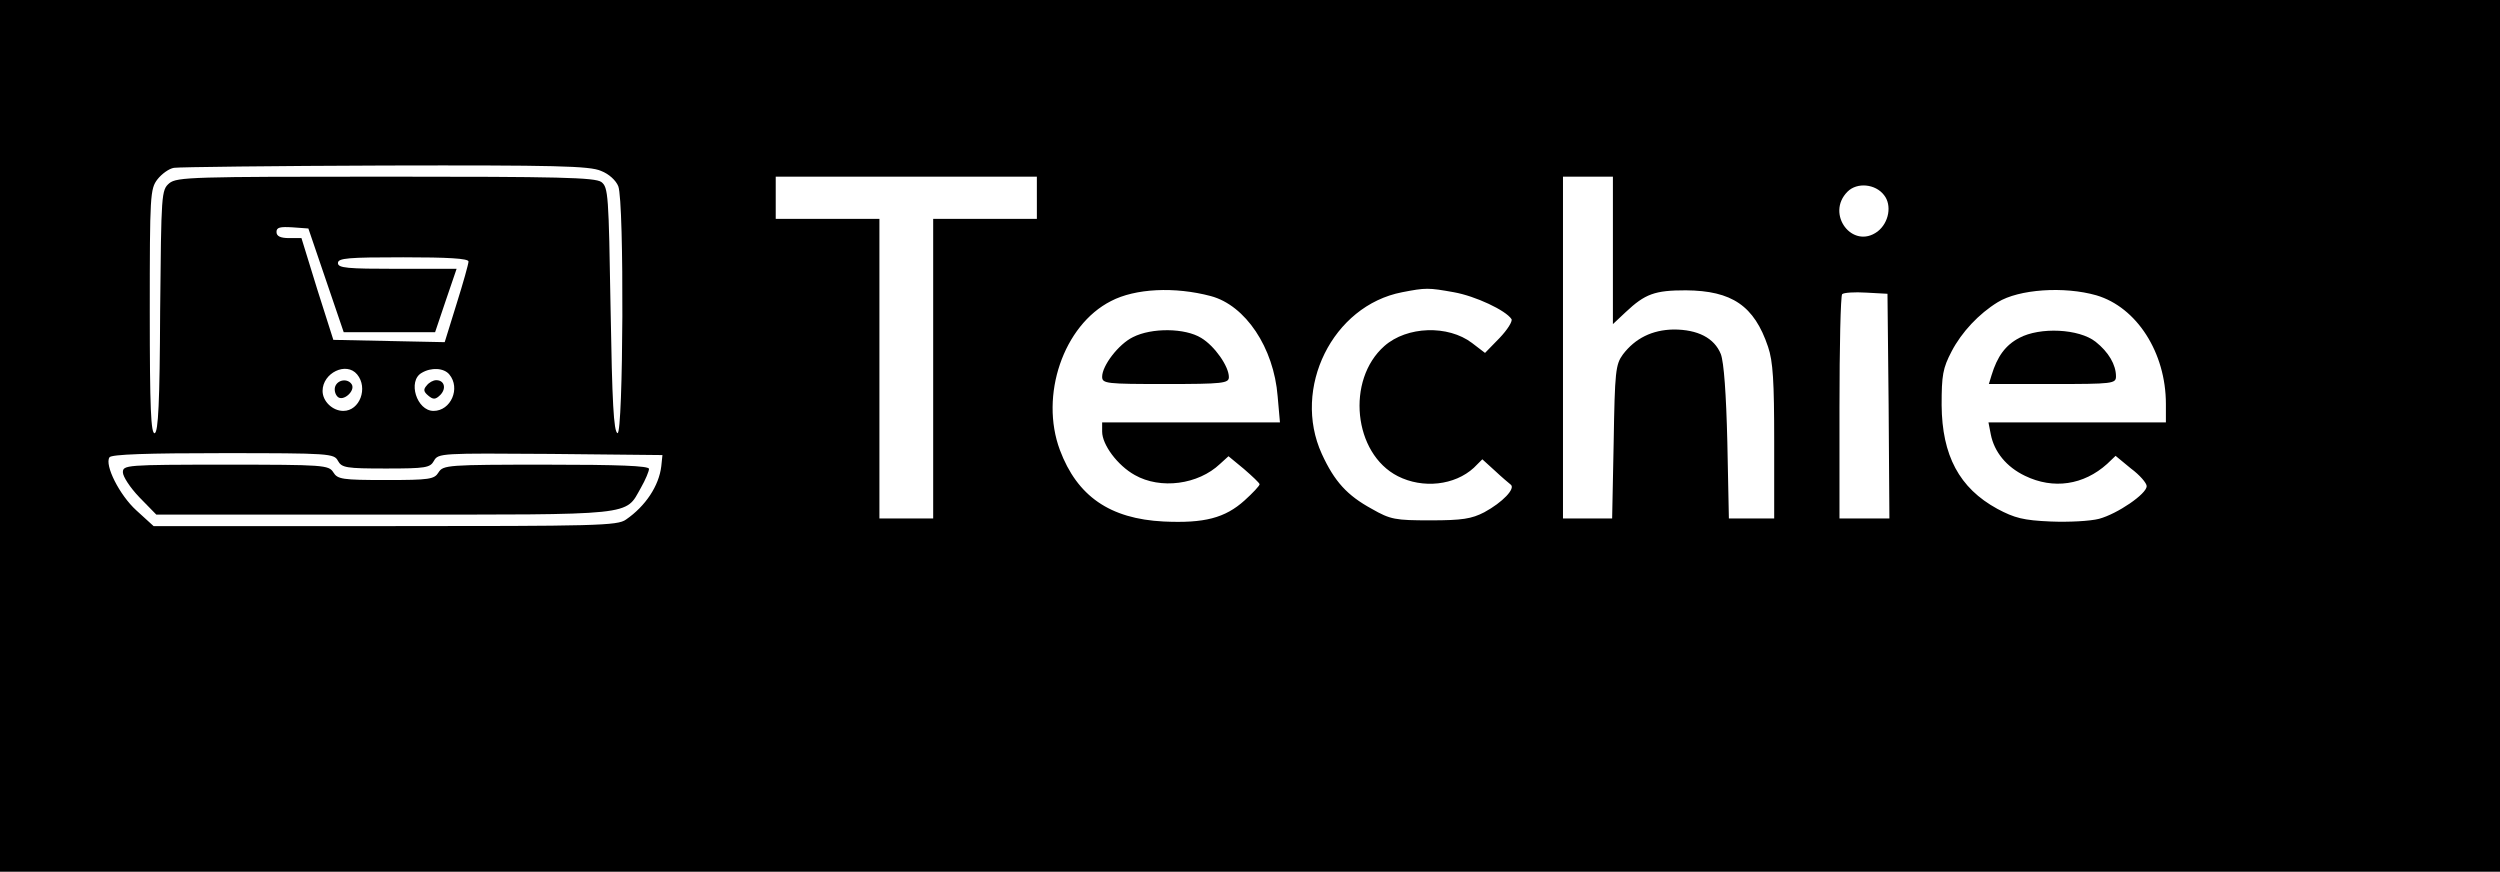 <?xml version="1.0" standalone="no"?>
<!DOCTYPE svg PUBLIC "-//W3C//DTD SVG 20010904//EN"
 "http://www.w3.org/TR/2001/REC-SVG-20010904/DTD/svg10.dtd">
<svg version="1.0" xmlns="http://www.w3.org/2000/svg"
 width="651pt" height="227pt" viewBox="0 0 651 227"
 preserveAspectRatio="xMidYMid meet">

<g transform="translate(0,227) scale(0.1,-0.1)"
fill="#000000" stroke="none">
<path d="M0 1135 l0 -1135 3255 0 3255 0 0 1135 0 1135 -3255 0 -3255 0 0
-1135z m1565 690 c21 -8 39 -25 45 -40 16 -41 13 -648 -2 -643 -10 4 -14 81
-18 322 -5 300 -6 318 -24 332 -17 12 -110 14 -562 14 -501 0 -543 -1 -563
-17 -21 -18 -21 -26 -24 -332 -1 -241 -5 -315 -14 -319 -10 -3 -13 65 -13 316
0 305 1 320 20 345 11 14 30 28 43 30 12 2 260 5 550 6 441 1 533 -1 562 -14z
m1135 -70 l0 -55 -135 0 -135 0 0 -390 0 -390 -70 0 -70 0 0 390 0 390 -135 0
-135 0 0 55 0 55 340 0 340 0 0 -55z m1500 -137 l0 -192 33 31 c51 48 76 57
157 57 120 -1 178 -40 214 -147 13 -38 16 -90 16 -247 l0 -200 -59 0 -59 0 -4
198 c-3 127 -9 209 -17 230 -17 42 -60 64 -123 64 -56 -1 -100 -23 -132 -65
-19 -26 -21 -44 -24 -228 l-4 -199 -64 0 -64 0 0 445 0 445 65 0 65 0 0 -192z
m706 144 c21 -26 13 -72 -17 -95 -65 -48 -136 46 -78 104 25 25 73 20 95 -9z
m-4057 -222 l46 -135 119 0 119 0 28 83 28 82 -155 0 c-130 0 -154 2 -154 15
0 13 26 15 170 15 116 0 170 -3 170 -11 0 -6 -14 -56 -31 -110 l-31 -100 -145
3 -145 3 -42 132 -41 133 -32 0 c-23 0 -33 5 -33 16 0 12 9 14 42 12 l41 -3
46 -135z m2304 -41 c90 -24 164 -134 174 -261 l6 -68 -232 0 -231 0 0 -24 c0
-34 40 -88 85 -113 67 -38 165 -25 222 29 l22 20 40 -33 c22 -19 41 -37 41
-40 0 -4 -18 -23 -39 -42 -51 -46 -105 -60 -211 -55 -140 7 -225 66 -270 186
-53 142 9 325 133 388 63 33 166 38 260 13z m633 10 c56 -10 135 -47 150 -70
3 -6 -11 -28 -31 -49 l-38 -39 -34 26 c-62 47 -169 44 -228 -8 -100 -88 -81
-280 35 -339 65 -33 148 -24 198 22 l22 22 33 -30 c17 -16 36 -32 41 -36 13
-10 -21 -46 -69 -72 -33 -17 -57 -21 -140 -21 -92 0 -104 2 -153 30 -64 35
-97 71 -130 143 -78 171 28 386 209 421 62 12 68 12 135 0z m1673 -8 c105 -31
181 -149 181 -283 l0 -48 -231 0 -231 0 6 -31 c9 -46 41 -85 89 -108 74 -36
153 -24 214 31 l22 21 40 -33 c23 -17 41 -38 41 -46 0 -20 -76 -72 -124 -85
-23 -6 -79 -9 -126 -7 -71 3 -94 9 -139 33 -99 54 -144 139 -145 270 0 78 3
96 26 140 26 50 71 98 120 128 55 34 173 42 257 18z m-541 -288 l2 -293 -65 0
-65 0 0 288 c0 159 3 292 7 296 4 4 32 6 63 4 l55 -3 3 -292z m-3988 82 c29
-35 7 -95 -36 -95 -28 0 -54 25 -54 52 0 47 62 77 90 43z m240 0 c30 -36 4
-95 -41 -95 -44 0 -68 78 -31 99 25 15 58 13 72 -4z m-290 -225 c10 -18 21
-20 125 -20 104 0 115 2 125 20 11 20 19 20 303 18 l292 -3 -3 -29 c-6 -51
-41 -104 -92 -139 -22 -16 -77 -17 -627 -17 l-603 0 -45 41 c-44 40 -83 118
-70 138 4 8 100 11 295 11 279 0 290 -1 300 -20z"/>
<path d="M2950 1392 c-37 -18 -80 -74 -80 -103 0 -18 11 -19 165 -19 150 0
165 2 165 18 0 28 -37 81 -72 102 -42 26 -129 27 -178 2z"/>
<path d="M5258 1390 c-36 -19 -57 -48 -72 -97 l-7 -23 165 0 c158 0 166 1 166
20 0 30 -19 63 -53 90 -43 34 -145 39 -199 10z"/>
<path d="M873 1264 c-3 -8 -1 -20 6 -27 14 -14 47 15 37 32 -10 16 -36 13 -43
-5z"/>
<path d="M1111 1266 c-9 -10 -8 -16 4 -26 13 -11 19 -11 32 2 16 17 10 38 -11
38 -8 0 -19 -6 -25 -14z"/>
<path d="M320 1040 c0 -11 19 -40 43 -65 l44 -45 592 0 c662 0 628 -4 670 70
12 21 21 43 21 49 0 8 -78 11 -268 11 -256 0 -268 -1 -280 -20 -11 -18 -23
-20 -137 -20 -114 0 -126 2 -137 20 -12 19 -24 20 -280 20 -261 0 -268 -1
-268 -20z"/>
</g>
</svg>

